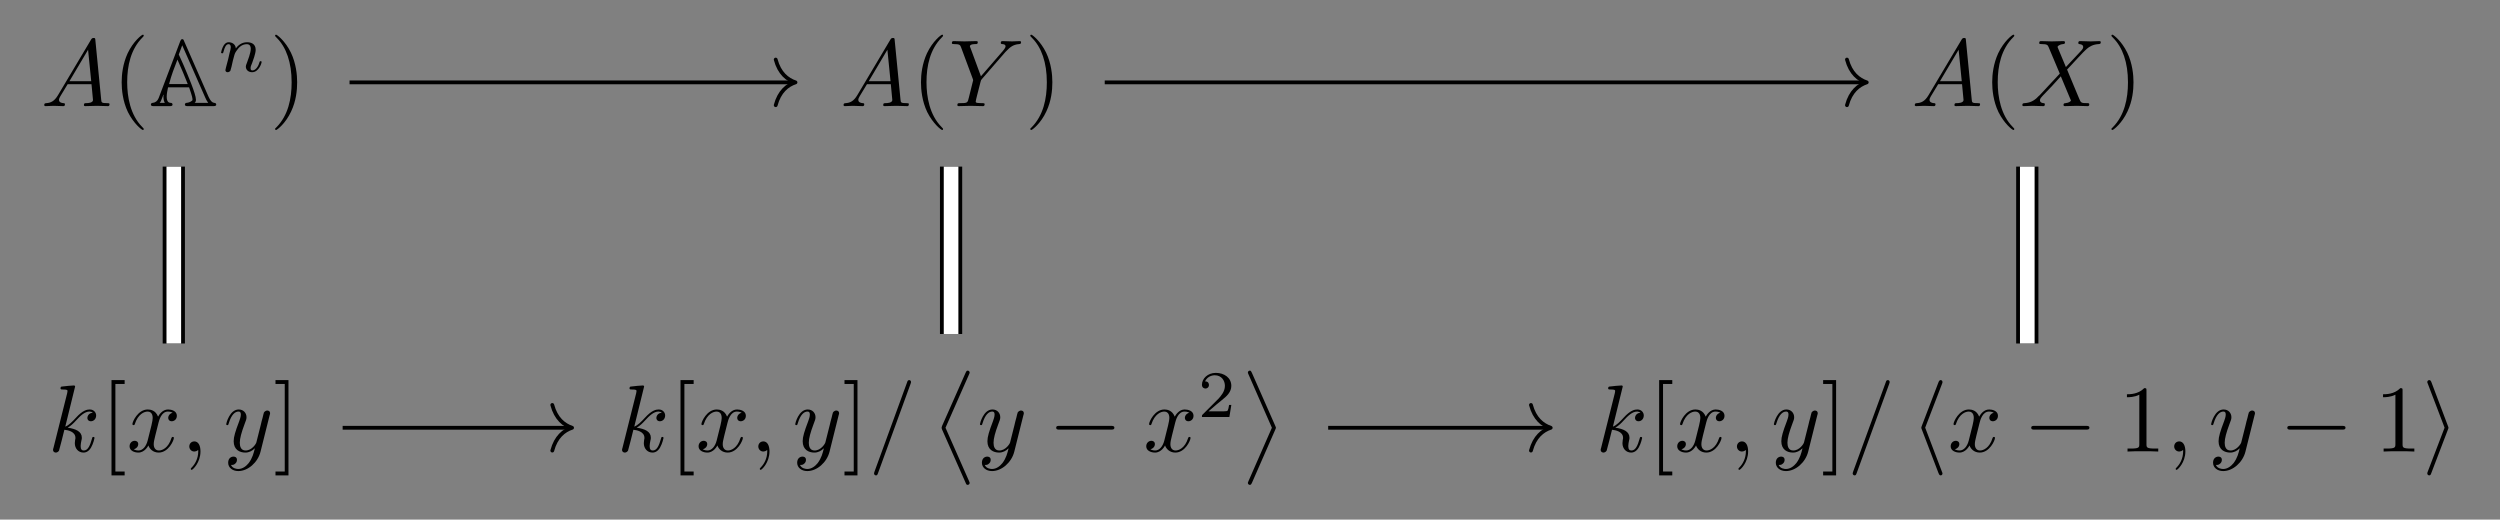 <?xml version="1.0" encoding="UTF-8"?>
<svg xmlns="http://www.w3.org/2000/svg" xmlns:xlink="http://www.w3.org/1999/xlink" width="261.896pt" height="54.435pt" viewBox="0 0 261.896 54.435" version="1.1">
<rect x="0" y="0" width="261.896" height="54.435" fill="#808080" stroke="none"/>
<defs>
<g>
<symbol overflow="visible" id="glyph0-0">
<path style="stroke:none;" d=""/>
</symbol>
<symbol overflow="visible" id="glyph0-1">
<path style="stroke:none;" d="M 1.781 -1.141 C 1.391 -0.484 1 -0.344 0.562 -0.312 C 0.438 -0.297 0.344 -0.297 0.344 -0.109 C 0.344 -0.047 0.406 0 0.484 0 C 0.75 0 1.062 -0.031 1.328 -0.031 C 1.672 -0.031 2.016 0 2.328 0 C 2.391 0 2.516 0 2.516 -0.188 C 2.516 -0.297 2.438 -0.312 2.359 -0.312 C 2.141 -0.328 1.891 -0.406 1.891 -0.656 C 1.891 -0.781 1.953 -0.891 2.031 -1.031 L 2.797 -2.297 L 5.297 -2.297 C 5.312 -2.094 5.453 -0.734 5.453 -0.641 C 5.453 -0.344 4.938 -0.312 4.734 -0.312 C 4.594 -0.312 4.5 -0.312 4.5 -0.109 C 4.5 0 4.609 0 4.641 0 C 5.047 0 5.469 -0.031 5.875 -0.031 C 6.125 -0.031 6.766 0 7.016 0 C 7.062 0 7.188 0 7.188 -0.203 C 7.188 -0.312 7.094 -0.312 6.953 -0.312 C 6.344 -0.312 6.344 -0.375 6.312 -0.672 L 5.703 -6.891 C 5.688 -7.094 5.688 -7.141 5.516 -7.141 C 5.359 -7.141 5.312 -7.062 5.25 -6.969 Z M 2.984 -2.609 L 4.938 -5.906 L 5.266 -2.609 Z M 2.984 -2.609 "/>
</symbol>
<symbol overflow="visible" id="glyph0-2">
<path style="stroke:none;" d="M 5.953 -5.672 L 6.094 -5.812 C 6.391 -6.109 6.719 -6.453 7.391 -6.5 C 7.5 -6.516 7.594 -6.516 7.594 -6.688 C 7.594 -6.766 7.547 -6.812 7.469 -6.812 C 7.203 -6.812 6.922 -6.781 6.656 -6.781 C 6.312 -6.781 5.969 -6.812 5.656 -6.812 C 5.594 -6.812 5.469 -6.812 5.469 -6.625 C 5.469 -6.516 5.562 -6.5 5.609 -6.5 C 5.688 -6.5 5.969 -6.484 5.969 -6.266 C 5.969 -6.094 5.734 -5.844 5.703 -5.797 L 3.391 -3.125 L 2.297 -6.094 C 2.234 -6.234 2.234 -6.25 2.234 -6.266 C 2.234 -6.5 2.719 -6.5 2.828 -6.5 C 2.953 -6.5 3.062 -6.5 3.062 -6.703 C 3.062 -6.812 2.938 -6.812 2.906 -6.812 C 2.625 -6.812 1.938 -6.781 1.656 -6.781 C 1.406 -6.781 0.781 -6.812 0.531 -6.812 C 0.484 -6.812 0.344 -6.812 0.344 -6.609 C 0.344 -6.5 0.453 -6.5 0.578 -6.5 C 1.172 -6.5 1.219 -6.406 1.312 -6.156 L 2.531 -2.875 C 2.547 -2.844 2.578 -2.734 2.578 -2.719 C 2.578 -2.688 2.172 -1.078 2.125 -0.891 C 2 -0.344 1.984 -0.312 1.188 -0.312 C 1 -0.312 0.922 -0.312 0.922 -0.109 C 0.922 0 1.031 0 1.062 0 C 1.328 0 2.031 -0.031 2.312 -0.031 C 2.594 -0.031 3.312 0 3.594 0 C 3.656 0 3.781 0 3.781 -0.203 C 3.781 -0.312 3.688 -0.312 3.5 -0.312 C 3.484 -0.312 3.297 -0.312 3.125 -0.328 C 2.906 -0.344 2.844 -0.375 2.844 -0.484 C 2.844 -0.562 2.938 -0.906 2.984 -1.109 L 3.344 -2.516 C 3.391 -2.719 3.406 -2.734 3.484 -2.828 Z M 5.953 -5.672 "/>
</symbol>
<symbol overflow="visible" id="glyph0-3">
<path style="stroke:none;" d="M 4.828 -4.094 L 4 -6.078 C 3.969 -6.156 3.953 -6.203 3.953 -6.203 C 3.953 -6.266 4.109 -6.453 4.531 -6.5 C 4.641 -6.516 4.734 -6.516 4.734 -6.688 C 4.734 -6.812 4.609 -6.812 4.578 -6.812 C 4.172 -6.812 3.75 -6.781 3.328 -6.781 C 3.078 -6.781 2.469 -6.812 2.219 -6.812 C 2.156 -6.812 2.031 -6.812 2.031 -6.609 C 2.031 -6.5 2.141 -6.5 2.266 -6.5 C 2.859 -6.5 2.922 -6.406 3.016 -6.188 L 4.188 -3.406 L 2.078 -1.141 L 1.953 -1.031 C 1.469 -0.5 1 -0.344 0.484 -0.312 C 0.359 -0.297 0.266 -0.297 0.266 -0.109 C 0.266 -0.094 0.266 0 0.406 0 C 0.703 0 1.031 -0.031 1.328 -0.031 C 1.703 -0.031 2.094 0 2.453 0 C 2.516 0 2.625 0 2.625 -0.203 C 2.625 -0.297 2.531 -0.312 2.516 -0.312 C 2.422 -0.312 2.109 -0.344 2.109 -0.625 C 2.109 -0.781 2.266 -0.938 2.375 -1.062 L 3.406 -2.141 L 4.297 -3.125 L 5.297 -0.734 C 5.344 -0.625 5.359 -0.625 5.359 -0.594 C 5.359 -0.516 5.156 -0.344 4.781 -0.312 C 4.672 -0.297 4.578 -0.297 4.578 -0.125 C 4.578 0 4.688 0 4.719 0 C 5 0 5.703 -0.031 5.984 -0.031 C 6.234 -0.031 6.844 0 7.094 0 C 7.156 0 7.281 0 7.281 -0.188 C 7.281 -0.312 7.172 -0.312 7.094 -0.312 C 6.438 -0.312 6.406 -0.344 6.234 -0.75 C 5.859 -1.672 5.188 -3.234 4.953 -3.828 C 5.625 -4.531 6.672 -5.719 7 -5.984 C 7.281 -6.234 7.672 -6.469 8.266 -6.5 C 8.391 -6.516 8.484 -6.516 8.484 -6.703 C 8.484 -6.703 8.484 -6.812 8.359 -6.812 C 8.062 -6.812 7.719 -6.781 7.422 -6.781 C 7.047 -6.781 6.672 -6.812 6.312 -6.812 C 6.25 -6.812 6.125 -6.812 6.125 -6.609 C 6.125 -6.547 6.172 -6.516 6.234 -6.5 C 6.328 -6.484 6.641 -6.469 6.641 -6.188 C 6.641 -6.047 6.531 -5.922 6.453 -5.828 Z M 4.828 -4.094 "/>
</symbol>
<symbol overflow="visible" id="glyph0-4">
<path style="stroke:none;" d="M 2.859 -6.812 C 2.859 -6.812 2.859 -6.922 2.734 -6.922 C 2.5 -6.922 1.781 -6.844 1.516 -6.812 C 1.438 -6.812 1.328 -6.797 1.328 -6.625 C 1.328 -6.5 1.422 -6.5 1.562 -6.5 C 2.047 -6.5 2.062 -6.438 2.062 -6.328 L 2.031 -6.125 L 0.594 -0.391 C 0.547 -0.25 0.547 -0.234 0.547 -0.172 C 0.547 0.062 0.75 0.109 0.844 0.109 C 0.969 0.109 1.109 0.016 1.172 -0.094 C 1.219 -0.188 1.672 -2.031 1.734 -2.281 C 2.078 -2.25 2.891 -2.094 2.891 -1.438 C 2.891 -1.359 2.891 -1.328 2.859 -1.219 C 2.844 -1.109 2.828 -0.984 2.828 -0.875 C 2.828 -0.297 3.219 0.109 3.734 0.109 C 4.031 0.109 4.312 -0.047 4.531 -0.422 C 4.781 -0.859 4.891 -1.406 4.891 -1.422 C 4.891 -1.531 4.797 -1.531 4.766 -1.531 C 4.672 -1.531 4.656 -1.484 4.625 -1.344 C 4.422 -0.625 4.203 -0.109 3.766 -0.109 C 3.562 -0.109 3.438 -0.219 3.438 -0.578 C 3.438 -0.75 3.484 -0.984 3.516 -1.141 C 3.562 -1.312 3.562 -1.344 3.562 -1.453 C 3.562 -2.094 2.938 -2.375 2.078 -2.5 C 2.391 -2.672 2.719 -2.984 2.938 -3.234 C 3.422 -3.766 3.875 -4.188 4.359 -4.188 C 4.422 -4.188 4.438 -4.188 4.453 -4.172 C 4.578 -4.156 4.578 -4.156 4.672 -4.094 C 4.688 -4.094 4.688 -4.078 4.703 -4.062 C 4.234 -4.031 4.141 -3.641 4.141 -3.516 C 4.141 -3.359 4.25 -3.172 4.516 -3.172 C 4.781 -3.172 5.062 -3.391 5.062 -3.781 C 5.062 -4.078 4.828 -4.406 4.391 -4.406 C 4.109 -4.406 3.656 -4.328 2.938 -3.531 C 2.594 -3.156 2.203 -2.75 1.828 -2.609 Z M 2.859 -6.812 "/>
</symbol>
<symbol overflow="visible" id="glyph0-5">
<path style="stroke:none;" d="M 3.328 -3.016 C 3.391 -3.266 3.625 -4.188 4.312 -4.188 C 4.359 -4.188 4.609 -4.188 4.812 -4.062 C 4.531 -4 4.344 -3.766 4.344 -3.516 C 4.344 -3.359 4.453 -3.172 4.719 -3.172 C 4.938 -3.172 5.25 -3.344 5.25 -3.75 C 5.25 -4.266 4.672 -4.406 4.328 -4.406 C 3.75 -4.406 3.406 -3.875 3.281 -3.656 C 3.031 -4.312 2.5 -4.406 2.203 -4.406 C 1.172 -4.406 0.594 -3.125 0.594 -2.875 C 0.594 -2.766 0.703 -2.766 0.719 -2.766 C 0.797 -2.766 0.828 -2.797 0.844 -2.875 C 1.188 -3.938 1.844 -4.188 2.188 -4.188 C 2.375 -4.188 2.719 -4.094 2.719 -3.516 C 2.719 -3.203 2.547 -2.547 2.188 -1.141 C 2.031 -0.531 1.672 -0.109 1.234 -0.109 C 1.172 -0.109 0.953 -0.109 0.734 -0.234 C 0.984 -0.297 1.203 -0.5 1.203 -0.781 C 1.203 -1.047 0.984 -1.125 0.844 -1.125 C 0.531 -1.125 0.297 -0.875 0.297 -0.547 C 0.297 -0.094 0.781 0.109 1.219 0.109 C 1.891 0.109 2.25 -0.594 2.266 -0.641 C 2.391 -0.281 2.75 0.109 3.344 0.109 C 4.375 0.109 4.938 -1.172 4.938 -1.422 C 4.938 -1.531 4.859 -1.531 4.828 -1.531 C 4.734 -1.531 4.719 -1.484 4.688 -1.422 C 4.359 -0.344 3.688 -0.109 3.375 -0.109 C 2.984 -0.109 2.828 -0.422 2.828 -0.766 C 2.828 -0.984 2.875 -1.203 2.984 -1.641 Z M 3.328 -3.016 "/>
</symbol>
<symbol overflow="visible" id="glyph0-6">
<path style="stroke:none;" d="M 2.031 -0.016 C 2.031 -0.672 1.781 -1.062 1.391 -1.062 C 1.062 -1.062 0.859 -0.812 0.859 -0.531 C 0.859 -0.266 1.062 0 1.391 0 C 1.5 0 1.641 -0.047 1.734 -0.125 C 1.766 -0.156 1.781 -0.156 1.781 -0.156 C 1.797 -0.156 1.797 -0.156 1.797 -0.016 C 1.797 0.734 1.453 1.328 1.125 1.656 C 1.016 1.766 1.016 1.781 1.016 1.812 C 1.016 1.891 1.062 1.922 1.109 1.922 C 1.219 1.922 2.031 1.156 2.031 -0.016 Z M 2.031 -0.016 "/>
</symbol>
<symbol overflow="visible" id="glyph0-7">
<path style="stroke:none;" d="M 4.844 -3.797 C 4.891 -3.938 4.891 -3.953 4.891 -4.031 C 4.891 -4.203 4.75 -4.297 4.594 -4.297 C 4.5 -4.297 4.344 -4.234 4.25 -4.094 C 4.234 -4.031 4.141 -3.734 4.109 -3.547 C 4.031 -3.297 3.969 -3.016 3.906 -2.75 L 3.453 -0.953 C 3.422 -0.812 2.984 -0.109 2.328 -0.109 C 1.828 -0.109 1.719 -0.547 1.719 -0.922 C 1.719 -1.375 1.891 -2 2.219 -2.875 C 2.375 -3.281 2.422 -3.391 2.422 -3.594 C 2.422 -4.031 2.109 -4.406 1.609 -4.406 C 0.656 -4.406 0.297 -2.953 0.297 -2.875 C 0.297 -2.766 0.391 -2.766 0.406 -2.766 C 0.516 -2.766 0.516 -2.797 0.562 -2.953 C 0.844 -3.891 1.234 -4.188 1.578 -4.188 C 1.656 -4.188 1.828 -4.188 1.828 -3.875 C 1.828 -3.625 1.719 -3.359 1.656 -3.172 C 1.25 -2.109 1.078 -1.547 1.078 -1.078 C 1.078 -0.188 1.703 0.109 2.297 0.109 C 2.688 0.109 3.016 -0.062 3.297 -0.344 C 3.172 0.172 3.047 0.672 2.656 1.203 C 2.391 1.531 2.016 1.828 1.562 1.828 C 1.422 1.828 0.969 1.797 0.797 1.406 C 0.953 1.406 1.094 1.406 1.219 1.281 C 1.328 1.203 1.422 1.062 1.422 0.875 C 1.422 0.562 1.156 0.531 1.062 0.531 C 0.828 0.531 0.5 0.688 0.5 1.172 C 0.5 1.672 0.938 2.047 1.562 2.047 C 2.578 2.047 3.609 1.141 3.891 0.016 Z M 4.844 -3.797 "/>
</symbol>
<symbol overflow="visible" id="glyph0-8">
<path style="stroke:none;" d="M 4.375 -7.094 C 4.422 -7.234 4.422 -7.266 4.422 -7.281 C 4.422 -7.391 4.344 -7.484 4.234 -7.484 C 4.156 -7.484 4.094 -7.453 4.062 -7.391 L 0.594 2.109 C 0.547 2.25 0.547 2.281 0.547 2.297 C 0.547 2.406 0.641 2.5 0.75 2.5 C 0.875 2.5 0.906 2.422 0.969 2.25 Z M 4.375 -7.094 "/>
</symbol>
<symbol overflow="visible" id="glyph1-0">
<path style="stroke:none;" d=""/>
</symbol>
<symbol overflow="visible" id="glyph1-1">
<path style="stroke:none;" d="M 3.297 2.391 C 3.297 2.359 3.297 2.344 3.125 2.172 C 1.891 0.922 1.562 -0.969 1.562 -2.5 C 1.562 -4.234 1.938 -5.969 3.172 -7.203 C 3.297 -7.328 3.297 -7.344 3.297 -7.375 C 3.297 -7.453 3.266 -7.484 3.203 -7.484 C 3.094 -7.484 2.203 -6.797 1.609 -5.531 C 1.109 -4.438 0.984 -3.328 0.984 -2.5 C 0.984 -1.719 1.094 -0.516 1.641 0.625 C 2.25 1.844 3.094 2.5 3.203 2.5 C 3.266 2.5 3.297 2.469 3.297 2.391 Z M 3.297 2.391 "/>
</symbol>
<symbol overflow="visible" id="glyph1-2">
<path style="stroke:none;" d="M 2.875 -2.5 C 2.875 -3.266 2.766 -4.469 2.219 -5.609 C 1.625 -6.828 0.766 -7.484 0.672 -7.484 C 0.609 -7.484 0.562 -7.438 0.562 -7.375 C 0.562 -7.344 0.562 -7.328 0.75 -7.141 C 1.734 -6.156 2.297 -4.578 2.297 -2.5 C 2.297 -0.781 1.938 0.969 0.703 2.219 C 0.562 2.344 0.562 2.359 0.562 2.391 C 0.562 2.453 0.609 2.5 0.672 2.5 C 0.766 2.5 1.672 1.812 2.25 0.547 C 2.766 -0.547 2.875 -1.656 2.875 -2.5 Z M 2.875 -2.5 "/>
</symbol>
<symbol overflow="visible" id="glyph1-3">
<path style="stroke:none;" d="M 2.547 2.5 L 2.547 2.094 L 1.578 2.094 L 1.578 -7.078 L 2.547 -7.078 L 2.547 -7.484 L 1.172 -7.484 L 1.172 2.5 Z M 2.547 2.5 "/>
</symbol>
<symbol overflow="visible" id="glyph1-4">
<path style="stroke:none;" d="M 1.578 -7.484 L 0.219 -7.484 L 0.219 -7.078 L 1.188 -7.078 L 1.188 2.094 L 0.219 2.094 L 0.219 2.5 L 1.578 2.5 Z M 1.578 -7.484 "/>
</symbol>
<symbol overflow="visible" id="glyph1-5">
<path style="stroke:none;" d="M 2.938 -6.375 C 2.938 -6.625 2.938 -6.641 2.703 -6.641 C 2.078 -6 1.203 -6 0.891 -6 L 0.891 -5.688 C 1.094 -5.688 1.672 -5.688 2.188 -5.953 L 2.188 -0.781 C 2.188 -0.422 2.156 -0.312 1.266 -0.312 L 0.953 -0.312 L 0.953 0 C 1.297 -0.031 2.156 -0.031 2.562 -0.031 C 2.953 -0.031 3.828 -0.031 4.172 0 L 4.172 -0.312 L 3.859 -0.312 C 2.953 -0.312 2.938 -0.422 2.938 -0.781 Z M 2.938 -6.375 "/>
</symbol>
<symbol overflow="visible" id="glyph2-0">
<path style="stroke:none;" d=""/>
</symbol>
<symbol overflow="visible" id="glyph2-1">
<path style="stroke:none;" d="M 3.656 -6.797 C 3.594 -6.969 3.562 -7.016 3.453 -7.016 C 3.344 -7.016 3.297 -6.922 3.25 -6.812 L 0.984 -0.844 C 0.859 -0.531 0.641 -0.375 0.375 -0.344 C 0.328 -0.344 0.172 -0.328 0.172 -0.172 C 0.172 0 0.328 0 0.516 0 L 2.109 0 C 2.281 0 2.438 0 2.438 -0.172 C 2.438 -0.328 2.297 -0.344 2.219 -0.344 C 2.078 -0.359 1.828 -0.406 1.828 -1 C 1.828 -1.328 1.906 -1.641 1.969 -1.969 L 4.172 -1.969 C 4.516 -0.984 4.531 -0.828 4.531 -0.625 C 4.297 -0.375 4.016 -0.359 3.906 -0.344 C 3.812 -0.344 3.734 -0.266 3.734 -0.172 C 3.734 0 3.891 0 4.062 0 L 6.672 0 C 6.844 0 7.016 0 7.016 -0.172 C 7.016 -0.312 6.875 -0.344 6.781 -0.344 C 6.562 -0.391 6.406 -0.562 6.203 -1 Z M 2.078 -2.312 C 2.297 -3.188 2.625 -4.031 2.953 -4.875 C 3.266 -4.203 3.859 -2.766 4.031 -2.312 Z M 1.484 -1.203 L 1.5 -1.188 L 1.5 -1.094 C 1.484 -1.062 1.484 -1.062 1.484 -1 C 1.484 -0.953 1.484 -0.578 1.625 -0.344 L 1.094 -0.344 C 1.219 -0.484 1.25 -0.609 1.312 -0.766 Z M 3.094 -5.406 L 3.453 -6.375 L 5.875 -0.875 C 5.922 -0.766 6.031 -0.531 6.172 -0.344 L 4.75 -0.344 C 4.859 -0.406 4.891 -0.547 4.891 -0.672 C 4.891 -1.281 4.016 -3.297 3.594 -4.297 Z M 3.094 -5.406 "/>
</symbol>
<symbol overflow="visible" id="glyph3-0">
<path style="stroke:none;" d=""/>
</symbol>
<symbol overflow="visible" id="glyph3-1">
<path style="stroke:none;" d="M 0.844 -0.438 C 0.828 -0.344 0.781 -0.172 0.781 -0.156 C 0.781 0 0.906 0.062 1.016 0.062 C 1.141 0.062 1.25 -0.016 1.297 -0.078 C 1.328 -0.141 1.375 -0.375 1.422 -0.516 C 1.453 -0.641 1.531 -0.969 1.562 -1.141 C 1.609 -1.297 1.656 -1.453 1.688 -1.609 C 1.766 -1.891 1.781 -1.953 1.984 -2.234 C 2.172 -2.516 2.5 -2.875 3.031 -2.875 C 3.422 -2.875 3.438 -2.516 3.438 -2.391 C 3.438 -1.969 3.141 -1.203 3.031 -0.906 C 2.953 -0.703 2.922 -0.641 2.922 -0.531 C 2.922 -0.156 3.219 0.062 3.578 0.062 C 4.281 0.062 4.578 -0.891 4.578 -1 C 4.578 -1.094 4.5 -1.094 4.469 -1.094 C 4.375 -1.094 4.375 -1.047 4.344 -0.969 C 4.188 -0.406 3.875 -0.125 3.609 -0.125 C 3.453 -0.125 3.422 -0.219 3.422 -0.375 C 3.422 -0.531 3.469 -0.625 3.594 -0.938 C 3.672 -1.156 3.953 -1.891 3.953 -2.281 C 3.953 -2.953 3.422 -3.078 3.047 -3.078 C 2.469 -3.078 2.078 -2.719 1.875 -2.438 C 1.828 -2.922 1.422 -3.078 1.125 -3.078 C 0.828 -3.078 0.672 -2.859 0.578 -2.703 C 0.422 -2.438 0.328 -2.047 0.328 -2 C 0.328 -1.922 0.422 -1.922 0.453 -1.922 C 0.547 -1.922 0.547 -1.938 0.594 -2.125 C 0.703 -2.531 0.844 -2.875 1.109 -2.875 C 1.297 -2.875 1.344 -2.719 1.344 -2.531 C 1.344 -2.406 1.281 -2.141 1.219 -1.953 C 1.172 -1.766 1.109 -1.484 1.078 -1.328 Z M 0.844 -0.438 "/>
</symbol>
<symbol overflow="visible" id="glyph4-0">
<path style="stroke:none;" d=""/>
</symbol>
<symbol overflow="visible" id="glyph4-1">
<path style="stroke:none;" d="M 3.5 11.344 C 3.562 11.5 3.594 11.562 3.719 11.562 C 3.828 11.562 3.922 11.469 3.922 11.359 C 3.922 11.359 3.922 11.297 3.859 11.172 L 1.391 5.578 L 3.859 -0.016 C 3.922 -0.141 3.922 -0.188 3.922 -0.203 C 3.922 -0.312 3.828 -0.406 3.719 -0.406 C 3.594 -0.406 3.562 -0.312 3.5 -0.188 L 1.031 5.391 C 0.984 5.516 0.984 5.578 0.984 5.578 C 0.984 5.594 0.984 5.641 1.031 5.766 Z M 3.5 11.344 "/>
</symbol>
<symbol overflow="visible" id="glyph4-2">
<path style="stroke:none;" d="M 3.297 5.578 L 0.844 11.172 C 0.781 11.297 0.781 11.359 0.781 11.359 C 0.781 11.469 0.875 11.562 0.984 11.562 C 1.109 11.562 1.141 11.484 1.203 11.359 L 3.656 5.766 C 3.719 5.641 3.719 5.594 3.719 5.578 C 3.719 5.578 3.719 5.516 3.656 5.391 L 1.203 -0.172 C 1.125 -0.344 1.094 -0.406 0.984 -0.406 C 0.875 -0.406 0.781 -0.312 0.781 -0.203 C 0.781 -0.188 0.781 -0.141 0.844 -0.016 Z M 3.297 5.578 "/>
</symbol>
<symbol overflow="visible" id="glyph5-0">
<path style="stroke:none;" d=""/>
</symbol>
<symbol overflow="visible" id="glyph5-1">
<path style="stroke:none;" d="M 6.562 -2.297 C 6.734 -2.297 6.922 -2.297 6.922 -2.5 C 6.922 -2.688 6.734 -2.688 6.562 -2.688 L 1.172 -2.688 C 1 -2.688 0.828 -2.688 0.828 -2.5 C 0.828 -2.297 1 -2.297 1.172 -2.297 Z M 6.562 -2.297 "/>
</symbol>
<symbol overflow="visible" id="glyph5-2">
<path style="stroke:none;" d="M 3.266 -7.094 C 3.312 -7.203 3.312 -7.234 3.312 -7.281 C 3.312 -7.391 3.234 -7.484 3.125 -7.484 C 3.031 -7.484 2.953 -7.422 2.891 -7.25 L 1.141 -2.672 C 1.125 -2.609 1.094 -2.547 1.094 -2.5 C 1.094 -2.469 1.094 -2.438 1.141 -2.328 L 2.891 2.25 C 2.938 2.359 2.984 2.5 3.125 2.5 C 3.234 2.5 3.312 2.406 3.312 2.297 C 3.312 2.266 3.312 2.25 3.266 2.141 L 1.5 -2.5 Z M 3.266 -7.094 "/>
</symbol>
<symbol overflow="visible" id="glyph5-3">
<path style="stroke:none;" d="M 2.719 -2.328 C 2.766 -2.438 2.766 -2.469 2.766 -2.5 C 2.766 -2.516 2.766 -2.547 2.719 -2.656 L 0.984 -7.25 C 0.922 -7.422 0.859 -7.484 0.75 -7.484 C 0.641 -7.484 0.547 -7.391 0.547 -7.281 C 0.547 -7.25 0.547 -7.234 0.594 -7.125 L 2.359 -2.5 L 0.594 2.109 C 0.547 2.219 0.547 2.25 0.547 2.297 C 0.547 2.406 0.641 2.5 0.75 2.5 C 0.875 2.5 0.922 2.391 0.953 2.297 Z M 2.719 -2.328 "/>
</symbol>
<symbol overflow="visible" id="glyph6-0">
<path style="stroke:none;" d=""/>
</symbol>
<symbol overflow="visible" id="glyph6-1">
<path style="stroke:none;" d="M 3.516 -1.266 L 3.281 -1.266 C 3.266 -1.109 3.188 -0.703 3.094 -0.641 C 3.047 -0.594 2.516 -0.594 2.406 -0.594 L 1.125 -0.594 C 1.859 -1.234 2.109 -1.438 2.516 -1.766 C 3.031 -2.172 3.516 -2.609 3.516 -3.266 C 3.516 -4.109 2.781 -4.625 1.891 -4.625 C 1.031 -4.625 0.438 -4.016 0.438 -3.375 C 0.438 -3.031 0.734 -2.984 0.812 -2.984 C 0.969 -2.984 1.172 -3.109 1.172 -3.359 C 1.172 -3.484 1.125 -3.734 0.766 -3.734 C 0.984 -4.219 1.453 -4.375 1.781 -4.375 C 2.484 -4.375 2.844 -3.828 2.844 -3.266 C 2.844 -2.656 2.406 -2.188 2.188 -1.938 L 0.516 -0.266 C 0.438 -0.203 0.438 -0.188 0.438 0 L 3.312 0 Z M 3.516 -1.266 "/>
</symbol>
</g>
</defs>
<g id="surface1">
<g style="fill:rgb(0%,0%,0%);fill-opacity:1;">
  <use xlink:href="#glyph0-1" x="4.289" y="11.118"/>
</g>
<g style="fill:rgb(0%,0%,0%);fill-opacity:1;">
  <use xlink:href="#glyph1-1" x="11.761" y="11.118"/>
</g>
<g style="fill:rgb(0%,0%,0%);fill-opacity:1;">
  <use xlink:href="#glyph2-1" x="15.636" y="11.118"/>
</g>
<g style="fill:rgb(0%,0%,0%);fill-opacity:1;">
  <use xlink:href="#glyph3-1" x="22.831" y="7.503"/>
</g>
<g style="fill:rgb(0%,0%,0%);fill-opacity:1;">
  <use xlink:href="#glyph1-2" x="28.254" y="11.118"/>
</g>
<g style="fill:rgb(0%,0%,0%);fill-opacity:1;">
  <use xlink:href="#glyph0-1" x="88.024" y="11.118"/>
</g>
<g style="fill:rgb(0%,0%,0%);fill-opacity:1;">
  <use xlink:href="#glyph1-1" x="95.496" y="11.118"/>
</g>
<g style="fill:rgb(0%,0%,0%);fill-opacity:1;">
  <use xlink:href="#glyph0-2" x="99.37" y="11.118"/>
</g>
<g style="fill:rgb(0%,0%,0%);fill-opacity:1;">
  <use xlink:href="#glyph1-2" x="107.368" y="11.118"/>
</g>
<g style="fill:rgb(0%,0%,0%);fill-opacity:1;">
  <use xlink:href="#glyph0-1" x="200.244" y="11.118"/>
</g>
<g style="fill:rgb(0%,0%,0%);fill-opacity:1;">
  <use xlink:href="#glyph1-1" x="207.716" y="11.118"/>
</g>
<g style="fill:rgb(0%,0%,0%);fill-opacity:1;">
  <use xlink:href="#glyph0-3" x="211.591" y="11.118"/>
</g>
<g style="fill:rgb(0%,0%,0%);fill-opacity:1;">
  <use xlink:href="#glyph1-2" x="220.626" y="11.118"/>
</g>
<g style="fill:rgb(0%,0%,0%);fill-opacity:1;">
  <use xlink:href="#glyph0-4" x="5.01" y="47.302"/>
</g>
<g style="fill:rgb(0%,0%,0%);fill-opacity:1;">
  <use xlink:href="#glyph1-3" x="10.51" y="47.302"/>
</g>
<g style="fill:rgb(0%,0%,0%);fill-opacity:1;">
  <use xlink:href="#glyph0-5" x="13.277" y="47.302"/>
  <use xlink:href="#glyph0-6" x="18.971" y="47.302"/>
</g>
<g style="fill:rgb(0%,0%,0%);fill-opacity:1;">
  <use xlink:href="#glyph0-7" x="23.402" y="47.302"/>
</g>
<g style="fill:rgb(0%,0%,0%);fill-opacity:1;">
  <use xlink:href="#glyph1-4" x="28.641" y="47.302"/>
</g>
<g style="fill:rgb(0%,0%,0%);fill-opacity:1;">
  <use xlink:href="#glyph0-4" x="64.618" y="47.302"/>
</g>
<g style="fill:rgb(0%,0%,0%);fill-opacity:1;">
  <use xlink:href="#glyph1-3" x="70.118" y="47.302"/>
</g>
<g style="fill:rgb(0%,0%,0%);fill-opacity:1;">
  <use xlink:href="#glyph0-5" x="72.885" y="47.302"/>
  <use xlink:href="#glyph0-6" x="78.579" y="47.302"/>
</g>
<g style="fill:rgb(0%,0%,0%);fill-opacity:1;">
  <use xlink:href="#glyph0-7" x="83.01" y="47.302"/>
</g>
<g style="fill:rgb(0%,0%,0%);fill-opacity:1;">
  <use xlink:href="#glyph1-4" x="88.249" y="47.302"/>
</g>
<g style="fill:rgb(0%,0%,0%);fill-opacity:1;">
  <use xlink:href="#glyph0-8" x="91.016" y="47.302"/>
</g>
<g style="fill:rgb(0%,0%,0%);fill-opacity:1;">
  <use xlink:href="#glyph4-1" x="97.658" y="39.232"/>
</g>
<g style="fill:rgb(0%,0%,0%);fill-opacity:1;">
  <use xlink:href="#glyph0-7" x="102.363" y="47.302"/>
</g>
<g style="fill:rgb(0%,0%,0%);fill-opacity:1;">
  <use xlink:href="#glyph5-1" x="109.818" y="47.302"/>
</g>
<g style="fill:rgb(0%,0%,0%);fill-opacity:1;">
  <use xlink:href="#glyph0-5" x="119.781" y="47.302"/>
</g>
<g style="fill:rgb(0%,0%,0%);fill-opacity:1;">
  <use xlink:href="#glyph6-1" x="125.475" y="43.687"/>
</g>
<g style="fill:rgb(0%,0%,0%);fill-opacity:1;">
  <use xlink:href="#glyph4-2" x="129.944" y="39.232"/>
</g>
<g style="fill:rgb(0%,0%,0%);fill-opacity:1;">
  <use xlink:href="#glyph0-4" x="167.138" y="47.302"/>
</g>
<g style="fill:rgb(0%,0%,0%);fill-opacity:1;">
  <use xlink:href="#glyph1-3" x="172.638" y="47.302"/>
</g>
<g style="fill:rgb(0%,0%,0%);fill-opacity:1;">
  <use xlink:href="#glyph0-5" x="175.406" y="47.302"/>
  <use xlink:href="#glyph0-6" x="181.1" y="47.302"/>
</g>
<g style="fill:rgb(0%,0%,0%);fill-opacity:1;">
  <use xlink:href="#glyph0-7" x="185.531" y="47.302"/>
</g>
<g style="fill:rgb(0%,0%,0%);fill-opacity:1;">
  <use xlink:href="#glyph1-4" x="190.769" y="47.302"/>
</g>
<g style="fill:rgb(0%,0%,0%);fill-opacity:1;">
  <use xlink:href="#glyph0-8" x="193.537" y="47.302"/>
</g>
<g style="fill:rgb(0%,0%,0%);fill-opacity:1;">
  <use xlink:href="#glyph5-2" x="200.179" y="47.302"/>
</g>
<g style="fill:rgb(0%,0%,0%);fill-opacity:1;">
  <use xlink:href="#glyph0-5" x="204.053" y="47.302"/>
</g>
<g style="fill:rgb(0%,0%,0%);fill-opacity:1;">
  <use xlink:href="#glyph5-1" x="211.961" y="47.302"/>
</g>
<g style="fill:rgb(0%,0%,0%);fill-opacity:1;">
  <use xlink:href="#glyph1-5" x="221.923" y="47.302"/>
</g>
<g style="fill:rgb(0%,0%,0%);fill-opacity:1;">
  <use xlink:href="#glyph0-6" x="226.905" y="47.302"/>
</g>
<g style="fill:rgb(0%,0%,0%);fill-opacity:1;">
  <use xlink:href="#glyph0-7" x="231.336" y="47.302"/>
</g>
<g style="fill:rgb(0%,0%,0%);fill-opacity:1;">
  <use xlink:href="#glyph5-1" x="238.788" y="47.302"/>
</g>
<g style="fill:rgb(0%,0%,0%);fill-opacity:1;">
  <use xlink:href="#glyph1-5" x="248.751" y="47.302"/>
</g>
<g style="fill:rgb(0%,0%,0%);fill-opacity:1;">
  <use xlink:href="#glyph5-3" x="253.732" y="47.302"/>
</g>
<path style="fill:none;stroke-width:0.398;stroke-linecap:butt;stroke-linejoin:miter;stroke:rgb(0%,0%,0%);stroke-opacity:1;stroke-miterlimit:10;" d="M -94.331 18.589 L -47.811 18.589 " transform="matrix(1,0,0,-1,130.948,27.218)"/>
<path style="fill:none;stroke-width:0.398;stroke-linecap:round;stroke-linejoin:round;stroke:rgb(0%,0%,0%);stroke-opacity:1;stroke-miterlimit:10;" d="M -2.074 2.389 C -1.695 0.956 -0.851 0.28 0 -0.001 C -0.851 -0.279 -1.695 -0.958 -2.074 -2.392 " transform="matrix(1,0,0,-1,83.335,8.628)"/>
<path style="fill:none;stroke-width:2.329;stroke-linecap:butt;stroke-linejoin:miter;stroke:rgb(0%,0%,0%);stroke-opacity:1;stroke-miterlimit:10;" d="M -112.741 9.765 L -112.741 -8.766 " transform="matrix(1,0,0,-1,130.948,27.218)"/>
<path style="fill:none;stroke-width:1.532;stroke-linecap:butt;stroke-linejoin:miter;stroke:rgb(100%,100%,100%);stroke-opacity:1;stroke-miterlimit:10;" d="M -112.741 9.765 L -112.741 -8.766 " transform="matrix(1,0,0,-1,130.948,27.218)"/>
<path style="fill:none;stroke-width:0.398;stroke-linecap:butt;stroke-linejoin:miter;stroke:rgb(0%,0%,0%);stroke-opacity:1;stroke-miterlimit:10;" d="M -15.218 18.589 L 64.411 18.589 " transform="matrix(1,0,0,-1,130.948,27.218)"/>
<path style="fill:none;stroke-width:0.398;stroke-linecap:round;stroke-linejoin:round;stroke:rgb(0%,0%,0%);stroke-opacity:1;stroke-miterlimit:10;" d="M -2.073 2.389 C -1.694 0.956 -0.85 0.28 0.001 -0.001 C -0.85 -0.279 -1.694 -0.958 -2.073 -2.392 " transform="matrix(1,0,0,-1,195.557,8.628)"/>
<path style="fill:none;stroke-width:2.329;stroke-linecap:butt;stroke-linejoin:miter;stroke:rgb(0%,0%,0%);stroke-opacity:1;stroke-miterlimit:10;" d="M -31.315 9.765 L -31.315 -7.77 " transform="matrix(1,0,0,-1,130.948,27.218)"/>
<path style="fill:none;stroke-width:1.532;stroke-linecap:butt;stroke-linejoin:miter;stroke:rgb(100%,100%,100%);stroke-opacity:1;stroke-miterlimit:10;" d="M -31.315 9.765 L -31.315 -7.77 " transform="matrix(1,0,0,-1,130.948,27.218)"/>
<path style="fill:none;stroke-width:2.329;stroke-linecap:butt;stroke-linejoin:miter;stroke:rgb(0%,0%,0%);stroke-opacity:1;stroke-miterlimit:10;" d="M 81.427 9.765 L 81.427 -8.766 " transform="matrix(1,0,0,-1,130.948,27.218)"/>
<path style="fill:none;stroke-width:1.532;stroke-linecap:butt;stroke-linejoin:miter;stroke:rgb(100%,100%,100%);stroke-opacity:1;stroke-miterlimit:10;" d="M 81.427 9.765 L 81.427 -8.766 " transform="matrix(1,0,0,-1,130.948,27.218)"/>
<path style="fill:none;stroke-width:0.398;stroke-linecap:butt;stroke-linejoin:miter;stroke:rgb(0%,0%,0%);stroke-opacity:1;stroke-miterlimit:10;" d="M -95.053 -17.595 L -71.218 -17.595 " transform="matrix(1,0,0,-1,130.948,27.218)"/>
<path style="fill:none;stroke-width:0.398;stroke-linecap:round;stroke-linejoin:round;stroke:rgb(0%,0%,0%);stroke-opacity:1;stroke-miterlimit:10;" d="M -2.073 2.39 C -1.694 0.957 -0.851 0.281 0.001 -0.001 C -0.851 -0.278 -1.694 -0.958 -2.073 -2.391 " transform="matrix(1,0,0,-1,59.929,44.812)"/>
<path style="fill:none;stroke-width:0.398;stroke-linecap:butt;stroke-linejoin:miter;stroke:rgb(0%,0%,0%);stroke-opacity:1;stroke-miterlimit:10;" d="M 8.189 -17.595 L 31.302 -17.595 " transform="matrix(1,0,0,-1,130.948,27.218)"/>
<path style="fill:none;stroke-width:0.398;stroke-linecap:round;stroke-linejoin:round;stroke:rgb(0%,0%,0%);stroke-opacity:1;stroke-miterlimit:10;" d="M -2.072 2.39 C -1.693 0.957 -0.849 0.281 -0.001 -0.001 C -0.849 -0.278 -1.693 -0.958 -2.072 -2.391 " transform="matrix(1,0,0,-1,162.451,44.812)"/>
</g>
</svg>
